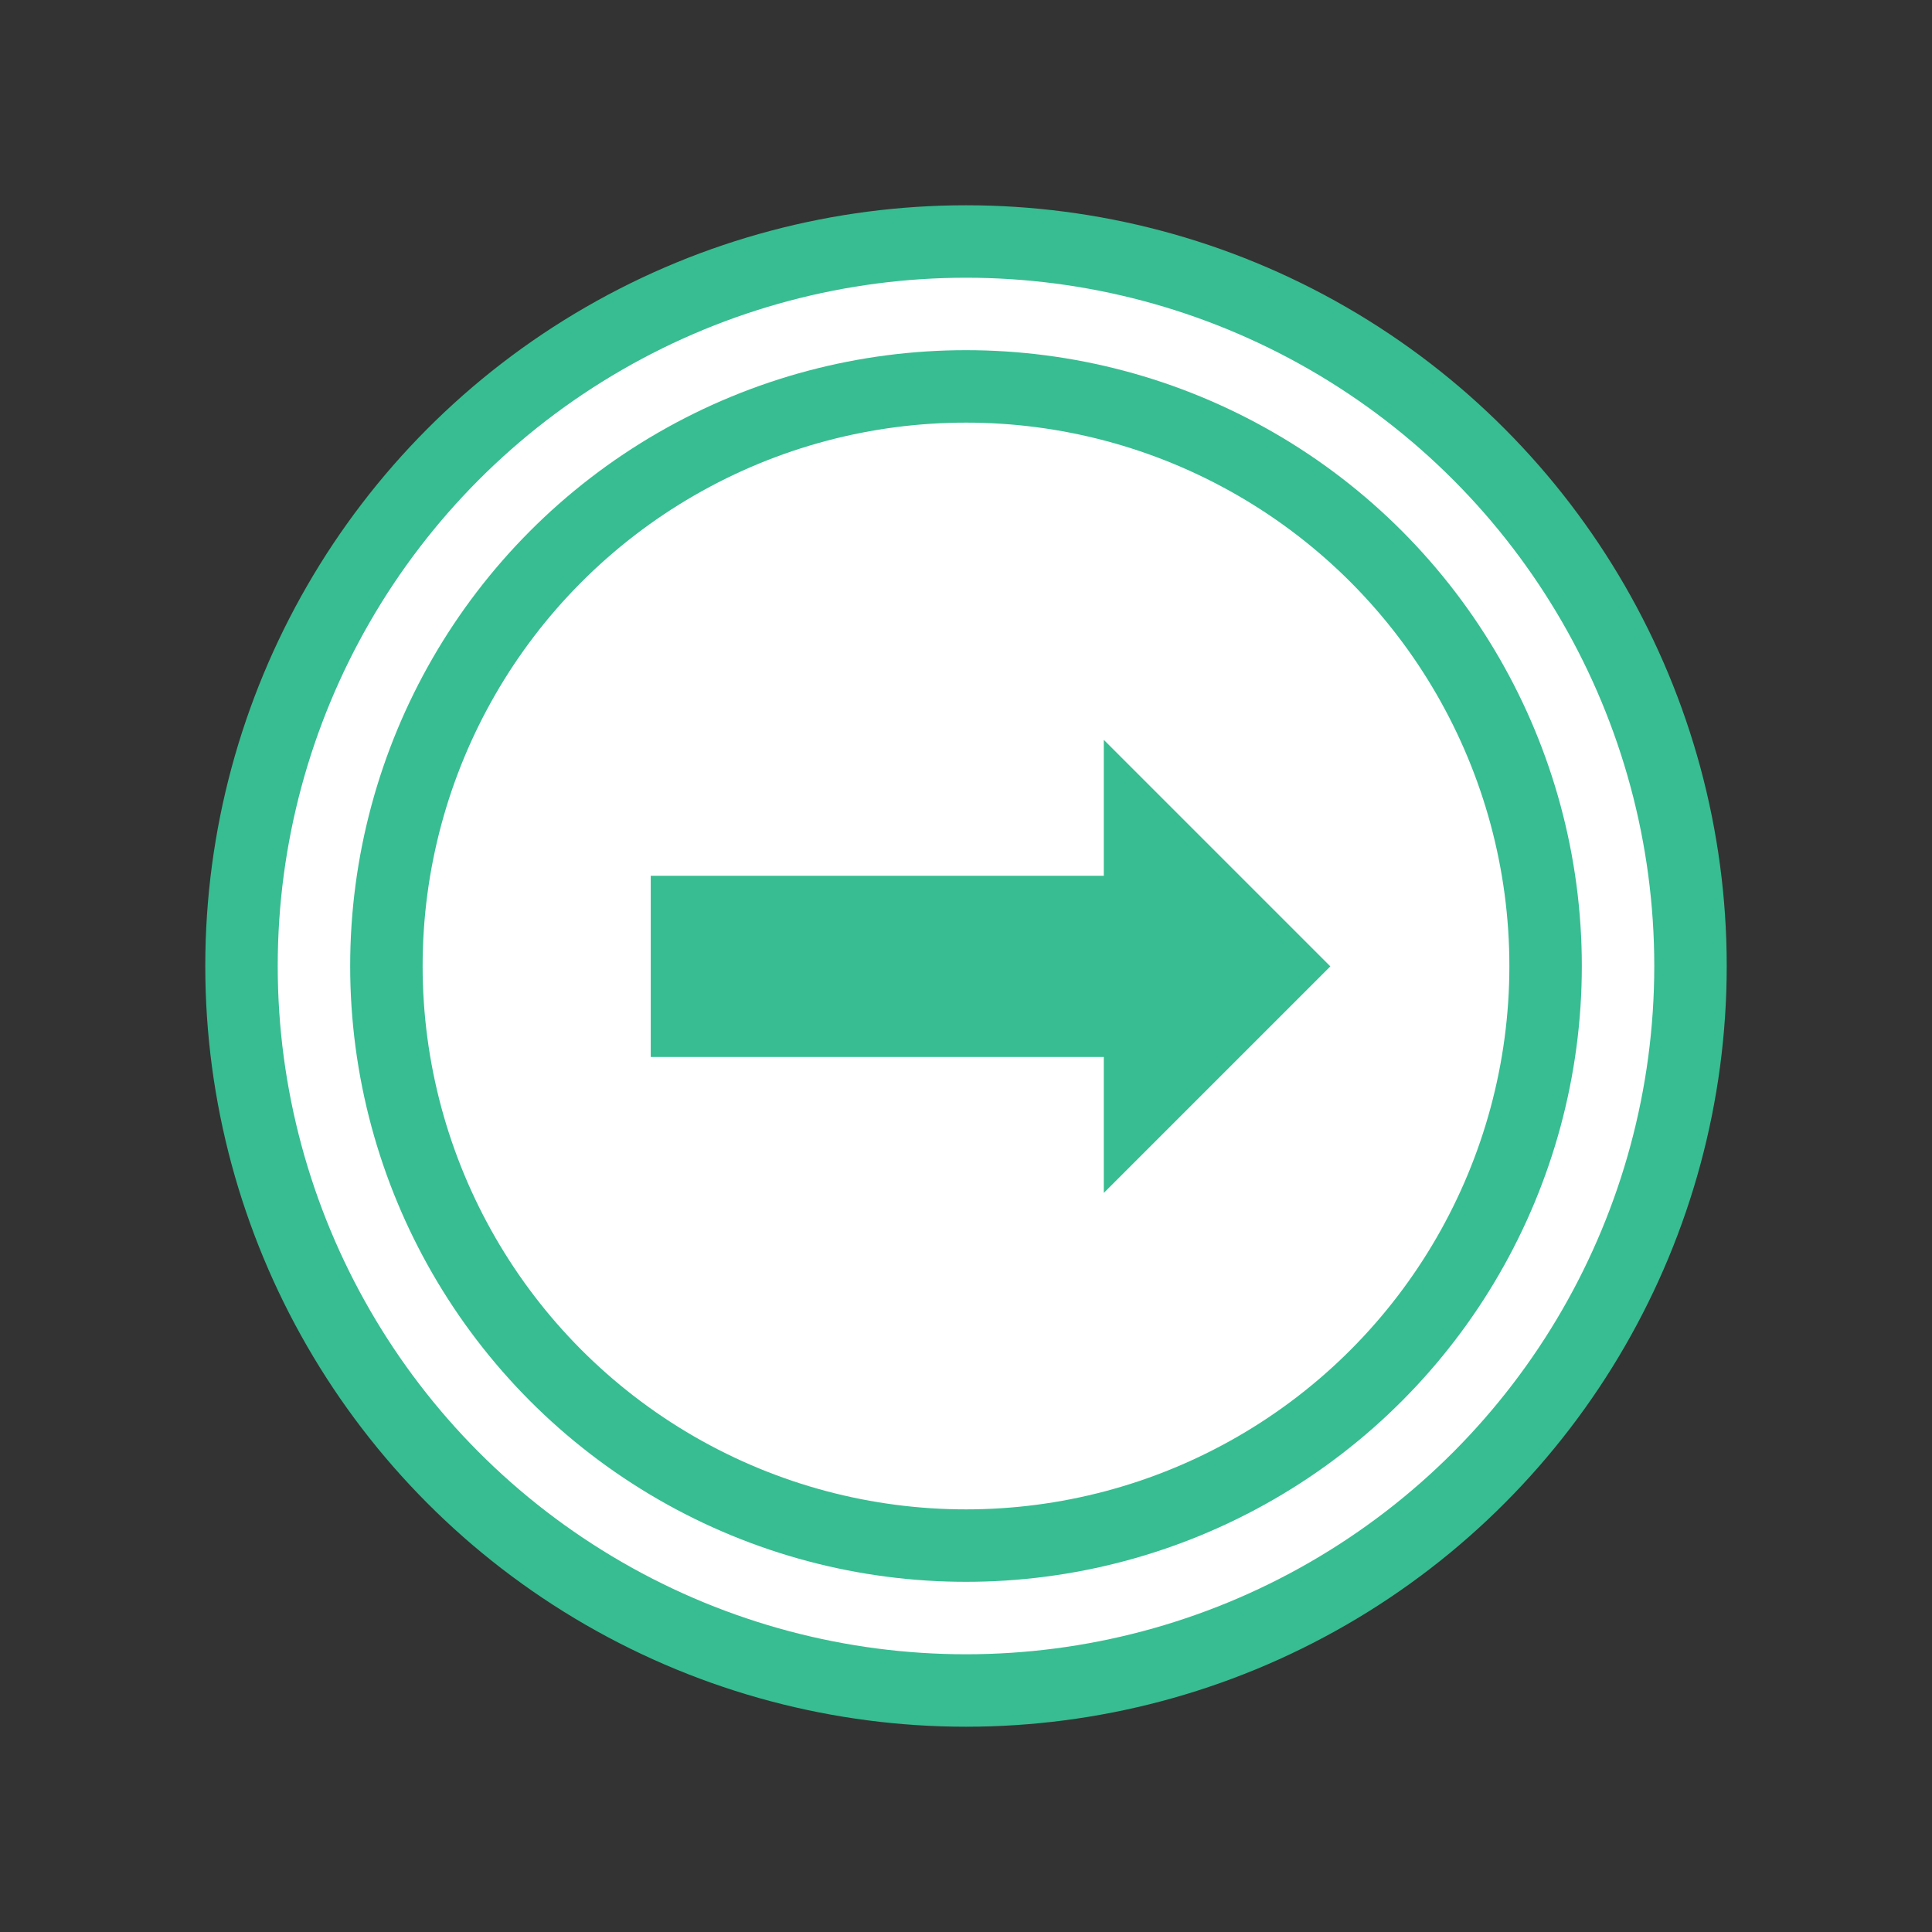 <svg height="40" version="1.1" width="40" xmlns="http://www.w3.org/2000/svg">
  <rect width="100%" height="100%" fill="#333333" stroke="none"/>
  <circle cx="20" cy="20" r="15" fill="#ffffff" stroke="#37bd91" stroke-width="1.5" stroke-linecap="round" stroke-linejoin="round" stroke-opacity="1" id="svg_1" style="stroke-linecap: round; stroke-linejoin: round; stroke-opacity: 1;"></circle>
  <circle cx="20" cy="20" r="12" fill="none" stroke="#37bd91" stroke-width="1.5" stroke-linecap="round" stroke-linejoin="round" stroke-opacity="1" style="stroke-linecap: round; stroke-linejoin: round; stroke-opacity: 1;"></circle>
  <path fill="#37bd91" stroke="none" d="M9,13L18,13L18,10L23,15L18,20L18,17L8,17L8,13" stroke-width="1.6" stroke-linecap="round" stroke-linejoin="round" stroke-opacity="1" transform="matrix(0.938,0,0,0.938,5.969,5.938)" style="stroke-linecap: round; stroke-linejoin: round; stroke-opacity: 1;"></path>
</svg>